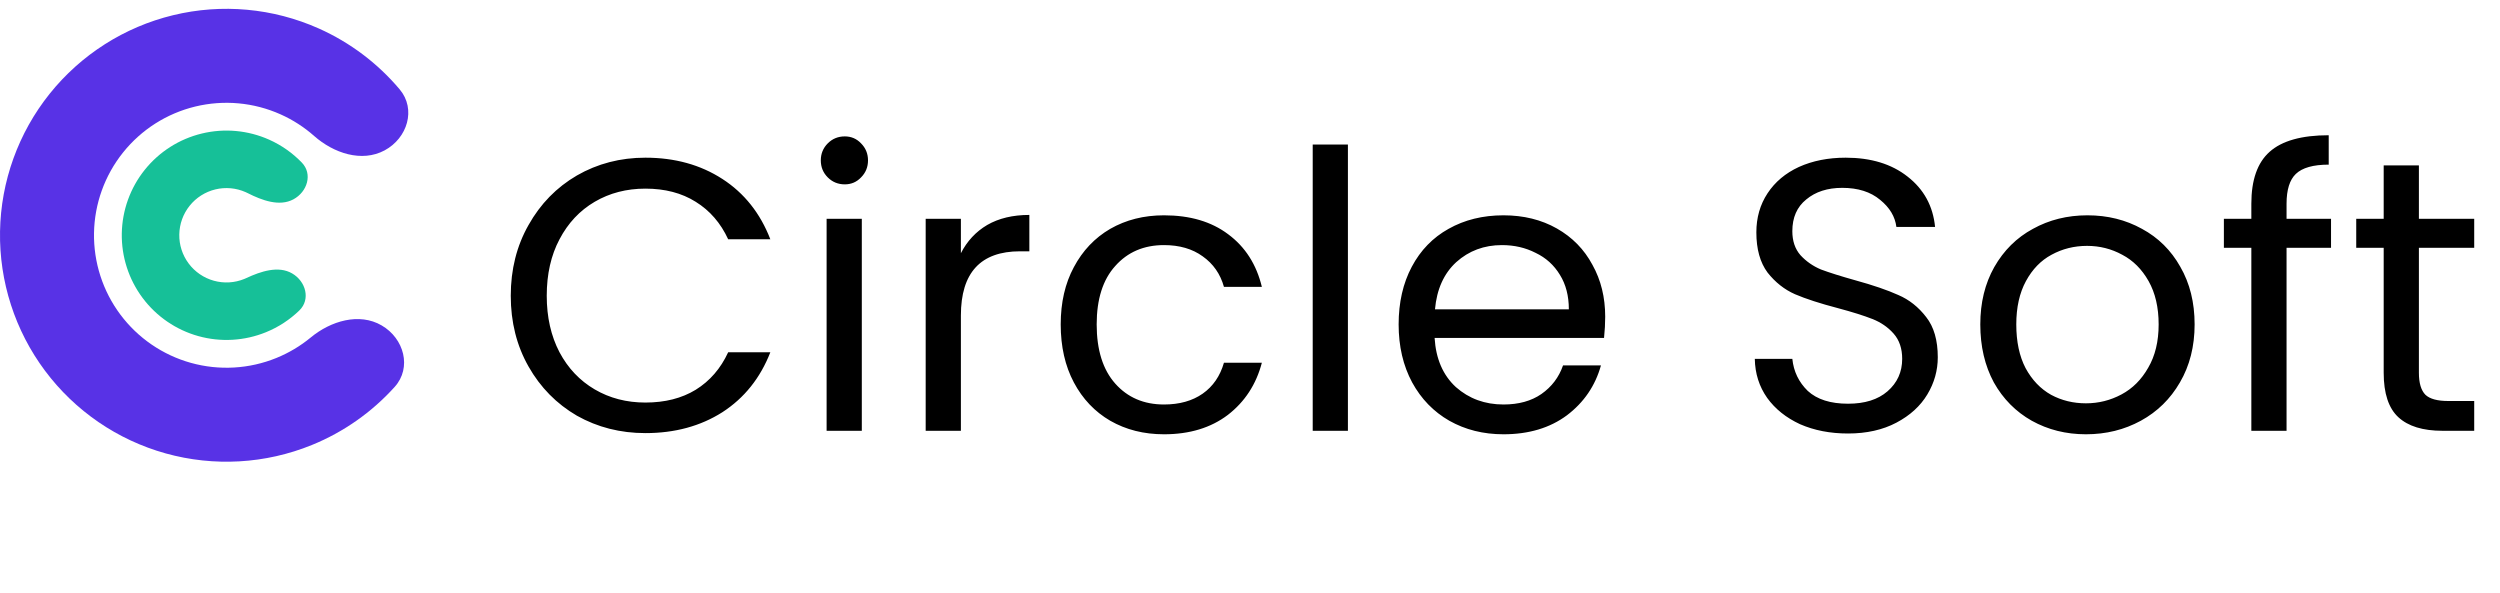 <svg width="177" height="42" viewBox="0 0 177 42" fill="none" xmlns="http://www.w3.org/2000/svg">
<path d="M36.162 20.941C36.162 19.079 36.582 17.408 37.422 15.929C38.262 14.432 39.403 13.263 40.846 12.423C42.306 11.584 43.922 11.164 45.694 11.164C47.775 11.164 49.592 11.666 51.144 12.67C52.696 13.674 53.828 15.098 54.54 16.942H51.555C51.025 15.792 50.258 14.907 49.254 14.286C48.268 13.665 47.081 13.355 45.694 13.355C44.361 13.355 43.165 13.665 42.105 14.286C41.047 14.907 40.216 15.792 39.613 16.942C39.011 18.075 38.709 19.407 38.709 20.941C38.709 22.457 39.011 23.79 39.613 24.94C40.216 26.072 41.047 26.949 42.105 27.569C43.165 28.19 44.361 28.501 45.694 28.501C47.081 28.501 48.268 28.199 49.254 27.597C50.258 26.976 51.025 26.09 51.555 24.94H54.54C53.828 26.766 52.696 28.181 51.144 29.185C49.592 30.171 47.775 30.664 45.694 30.664C43.922 30.664 42.306 30.253 40.846 29.432C39.403 28.592 38.262 27.433 37.422 25.953C36.582 24.474 36.162 22.804 36.162 20.941ZM59.811 13.053C59.337 13.053 58.935 12.889 58.606 12.56C58.278 12.232 58.113 11.83 58.113 11.355C58.113 10.88 58.278 10.479 58.606 10.15C58.935 9.821 59.337 9.657 59.811 9.657C60.268 9.657 60.651 9.821 60.962 10.15C61.29 10.479 61.455 10.88 61.455 11.355C61.455 11.83 61.29 12.232 60.962 12.56C60.651 12.889 60.268 13.053 59.811 13.053ZM61.016 15.491V30.5H58.524V15.491H61.016ZM68.031 17.928C68.469 17.07 69.09 16.404 69.893 15.929C70.715 15.454 71.71 15.217 72.878 15.217V17.792H72.221C69.427 17.792 68.031 19.307 68.031 22.338V30.5H65.538V15.491H68.031V17.928ZM75.098 22.968C75.098 21.416 75.409 20.065 76.029 18.915C76.65 17.746 77.508 16.842 78.604 16.203C79.718 15.564 80.987 15.244 82.411 15.244C84.255 15.244 85.771 15.692 86.957 16.587C88.163 17.481 88.957 18.723 89.34 20.311H86.656C86.401 19.398 85.898 18.677 85.15 18.148C84.419 17.618 83.507 17.353 82.411 17.353C80.987 17.353 79.836 17.846 78.96 18.832C78.084 19.8 77.645 21.179 77.645 22.968C77.645 24.776 78.084 26.173 78.96 27.159C79.836 28.145 80.987 28.638 82.411 28.638C83.507 28.638 84.419 28.382 85.15 27.871C85.88 27.359 86.382 26.629 86.656 25.68H89.34C88.939 27.213 88.135 28.446 86.93 29.377C85.725 30.29 84.219 30.747 82.411 30.747C80.987 30.747 79.718 30.427 78.604 29.788C77.508 29.149 76.65 28.245 76.029 27.076C75.409 25.908 75.098 24.538 75.098 22.968ZM95.432 10.232V30.5H92.94V10.232H95.432ZM113.648 22.42C113.648 22.895 113.621 23.397 113.566 23.927H101.57C101.661 25.406 102.163 26.565 103.076 27.405C104.007 28.227 105.13 28.638 106.445 28.638C107.522 28.638 108.417 28.391 109.129 27.898C109.86 27.387 110.371 26.711 110.663 25.871H113.347C112.945 27.314 112.142 28.491 110.937 29.404C109.732 30.299 108.234 30.747 106.445 30.747C105.021 30.747 103.743 30.427 102.611 29.788C101.497 29.149 100.62 28.245 99.981 27.076C99.342 25.89 99.023 24.52 99.023 22.968C99.023 21.416 99.333 20.056 99.954 18.887C100.575 17.718 101.442 16.824 102.556 16.203C103.688 15.564 104.984 15.244 106.445 15.244C107.869 15.244 109.129 15.555 110.225 16.176C111.32 16.797 112.16 17.655 112.745 18.75C113.347 19.828 113.648 21.051 113.648 22.42ZM111.074 21.9C111.074 20.95 110.864 20.138 110.444 19.462C110.024 18.768 109.449 18.248 108.718 17.901C108.006 17.536 107.212 17.353 106.336 17.353C105.076 17.353 103.998 17.755 103.104 18.558C102.227 19.362 101.725 20.476 101.597 21.9H111.074ZM130.841 30.692C129.581 30.692 128.449 30.473 127.445 30.034C126.459 29.578 125.683 28.957 125.117 28.172C124.551 27.369 124.258 26.447 124.24 25.406H126.897C126.988 26.3 127.353 27.058 127.992 27.679C128.65 28.282 129.599 28.583 130.841 28.583C132.028 28.583 132.959 28.291 133.634 27.706C134.328 27.104 134.675 26.337 134.675 25.406C134.675 24.675 134.474 24.082 134.073 23.625C133.671 23.169 133.169 22.822 132.566 22.585C131.964 22.347 131.151 22.092 130.129 21.818C128.869 21.489 127.855 21.16 127.089 20.832C126.34 20.503 125.692 19.992 125.144 19.298C124.614 18.586 124.35 17.636 124.35 16.45C124.35 15.409 124.614 14.487 125.144 13.683C125.673 12.88 126.413 12.259 127.362 11.821C128.33 11.383 129.435 11.164 130.676 11.164C132.466 11.164 133.927 11.611 135.059 12.505C136.209 13.4 136.857 14.587 137.003 16.066H134.264C134.173 15.336 133.79 14.697 133.114 14.149C132.439 13.583 131.544 13.3 130.43 13.3C129.389 13.3 128.54 13.574 127.883 14.121C127.225 14.651 126.897 15.4 126.897 16.367C126.897 17.061 127.089 17.627 127.472 18.066C127.874 18.504 128.358 18.841 128.924 19.079C129.508 19.298 130.32 19.554 131.361 19.846C132.621 20.193 133.634 20.54 134.401 20.887C135.168 21.215 135.826 21.736 136.373 22.448C136.921 23.142 137.195 24.091 137.195 25.296C137.195 26.227 136.949 27.104 136.456 27.925C135.963 28.747 135.232 29.414 134.264 29.925C133.297 30.436 132.155 30.692 130.841 30.692ZM147.683 30.747C146.277 30.747 144.998 30.427 143.848 29.788C142.716 29.149 141.821 28.245 141.164 27.076C140.525 25.89 140.205 24.52 140.205 22.968C140.205 21.434 140.534 20.083 141.191 18.915C141.867 17.728 142.78 16.824 143.93 16.203C145.081 15.564 146.368 15.244 147.792 15.244C149.216 15.244 150.504 15.564 151.654 16.203C152.804 16.824 153.708 17.718 154.365 18.887C155.041 20.056 155.379 21.416 155.379 22.968C155.379 24.52 155.032 25.89 154.338 27.076C153.662 28.245 152.74 29.149 151.572 29.788C150.403 30.427 149.107 30.747 147.683 30.747ZM147.683 28.555C148.577 28.555 149.417 28.345 150.202 27.925C150.988 27.506 151.617 26.875 152.092 26.036C152.585 25.196 152.832 24.173 152.832 22.968C152.832 21.763 152.594 20.74 152.12 19.901C151.645 19.061 151.024 18.44 150.257 18.038C149.49 17.618 148.659 17.408 147.765 17.408C146.852 17.408 146.012 17.618 145.245 18.038C144.496 18.44 143.894 19.061 143.437 19.901C142.981 20.74 142.753 21.763 142.753 22.968C142.753 24.191 142.972 25.223 143.41 26.063C143.866 26.903 144.469 27.533 145.218 27.953C145.966 28.355 146.788 28.555 147.683 28.555ZM165.037 17.545H161.888V30.5H159.395V17.545H157.451V15.491H159.395V14.423C159.395 12.743 159.824 11.52 160.683 10.753C161.559 9.968 162.956 9.575 164.873 9.575V11.656C163.778 11.656 163.002 11.876 162.545 12.314C162.107 12.734 161.888 13.437 161.888 14.423V15.491H165.037V17.545ZM171.258 17.545V26.392C171.258 27.122 171.413 27.642 171.723 27.953C172.034 28.245 172.572 28.391 173.339 28.391H175.174V30.5H172.928C171.541 30.5 170.5 30.18 169.806 29.541C169.112 28.902 168.765 27.852 168.765 26.392V17.545H166.821V15.491H168.765V11.711H171.258V15.491H175.174V17.545H171.258Z" fill="black"/>
<path d="M27.021 23.04C28.611 23.963 29.172 26.03 27.941 27.395C26.331 29.18 24.331 30.591 22.078 31.507C18.791 32.845 15.152 33.054 11.733 32.102C8.315 31.15 5.308 29.091 3.185 26.247C1.062 23.404 -0.057 19.936 0.002 16.388C0.062 12.84 1.297 9.412 3.514 6.641C5.732 3.87 8.806 1.913 12.255 1.076C15.704 0.24 19.333 0.571 22.573 2.018C24.794 3.01 26.746 4.487 28.295 6.325C29.48 7.73 28.849 9.778 27.23 10.647C25.611 11.516 23.62 10.843 22.242 9.627C21.535 9.002 20.733 8.484 19.859 8.094C17.964 7.247 15.841 7.054 13.823 7.543C11.806 8.032 10.008 9.177 8.711 10.798C7.414 12.419 6.691 14.424 6.656 16.5C6.622 18.575 7.276 20.604 8.518 22.267C9.76 23.93 11.519 25.135 13.519 25.692C15.519 26.249 17.647 26.126 19.57 25.344C20.456 24.983 21.275 24.492 22.003 23.892C23.42 22.723 25.433 22.117 27.021 23.04Z" fill="#5832E6"/>
<path d="M20.683 19.358C21.656 19.922 22.001 21.197 21.194 21.979C20.516 22.636 19.714 23.162 18.828 23.522C17.308 24.14 15.627 24.237 14.046 23.797C12.465 23.357 11.075 22.405 10.094 21.09C9.113 19.776 8.595 18.173 8.623 16.532C8.65 14.892 9.221 13.307 10.246 12.026C11.271 10.745 12.692 9.84 14.287 9.454C15.881 9.067 17.559 9.22 19.057 9.889C19.93 10.279 20.714 10.832 21.369 11.511C22.15 12.32 21.762 13.582 20.771 14.114C19.781 14.645 18.547 14.184 17.544 13.676C17.496 13.652 17.447 13.629 17.397 13.606C16.722 13.305 15.965 13.236 15.247 13.41C14.528 13.584 13.887 13.992 13.425 14.57C12.963 15.147 12.706 15.861 12.694 16.601C12.681 17.34 12.914 18.063 13.357 18.655C13.799 19.248 14.426 19.677 15.138 19.875C15.851 20.074 16.609 20.03 17.294 19.751C17.344 19.731 17.394 19.709 17.443 19.686C18.462 19.212 19.711 18.793 20.683 19.358Z" fill="#16C098"/>
</svg>
